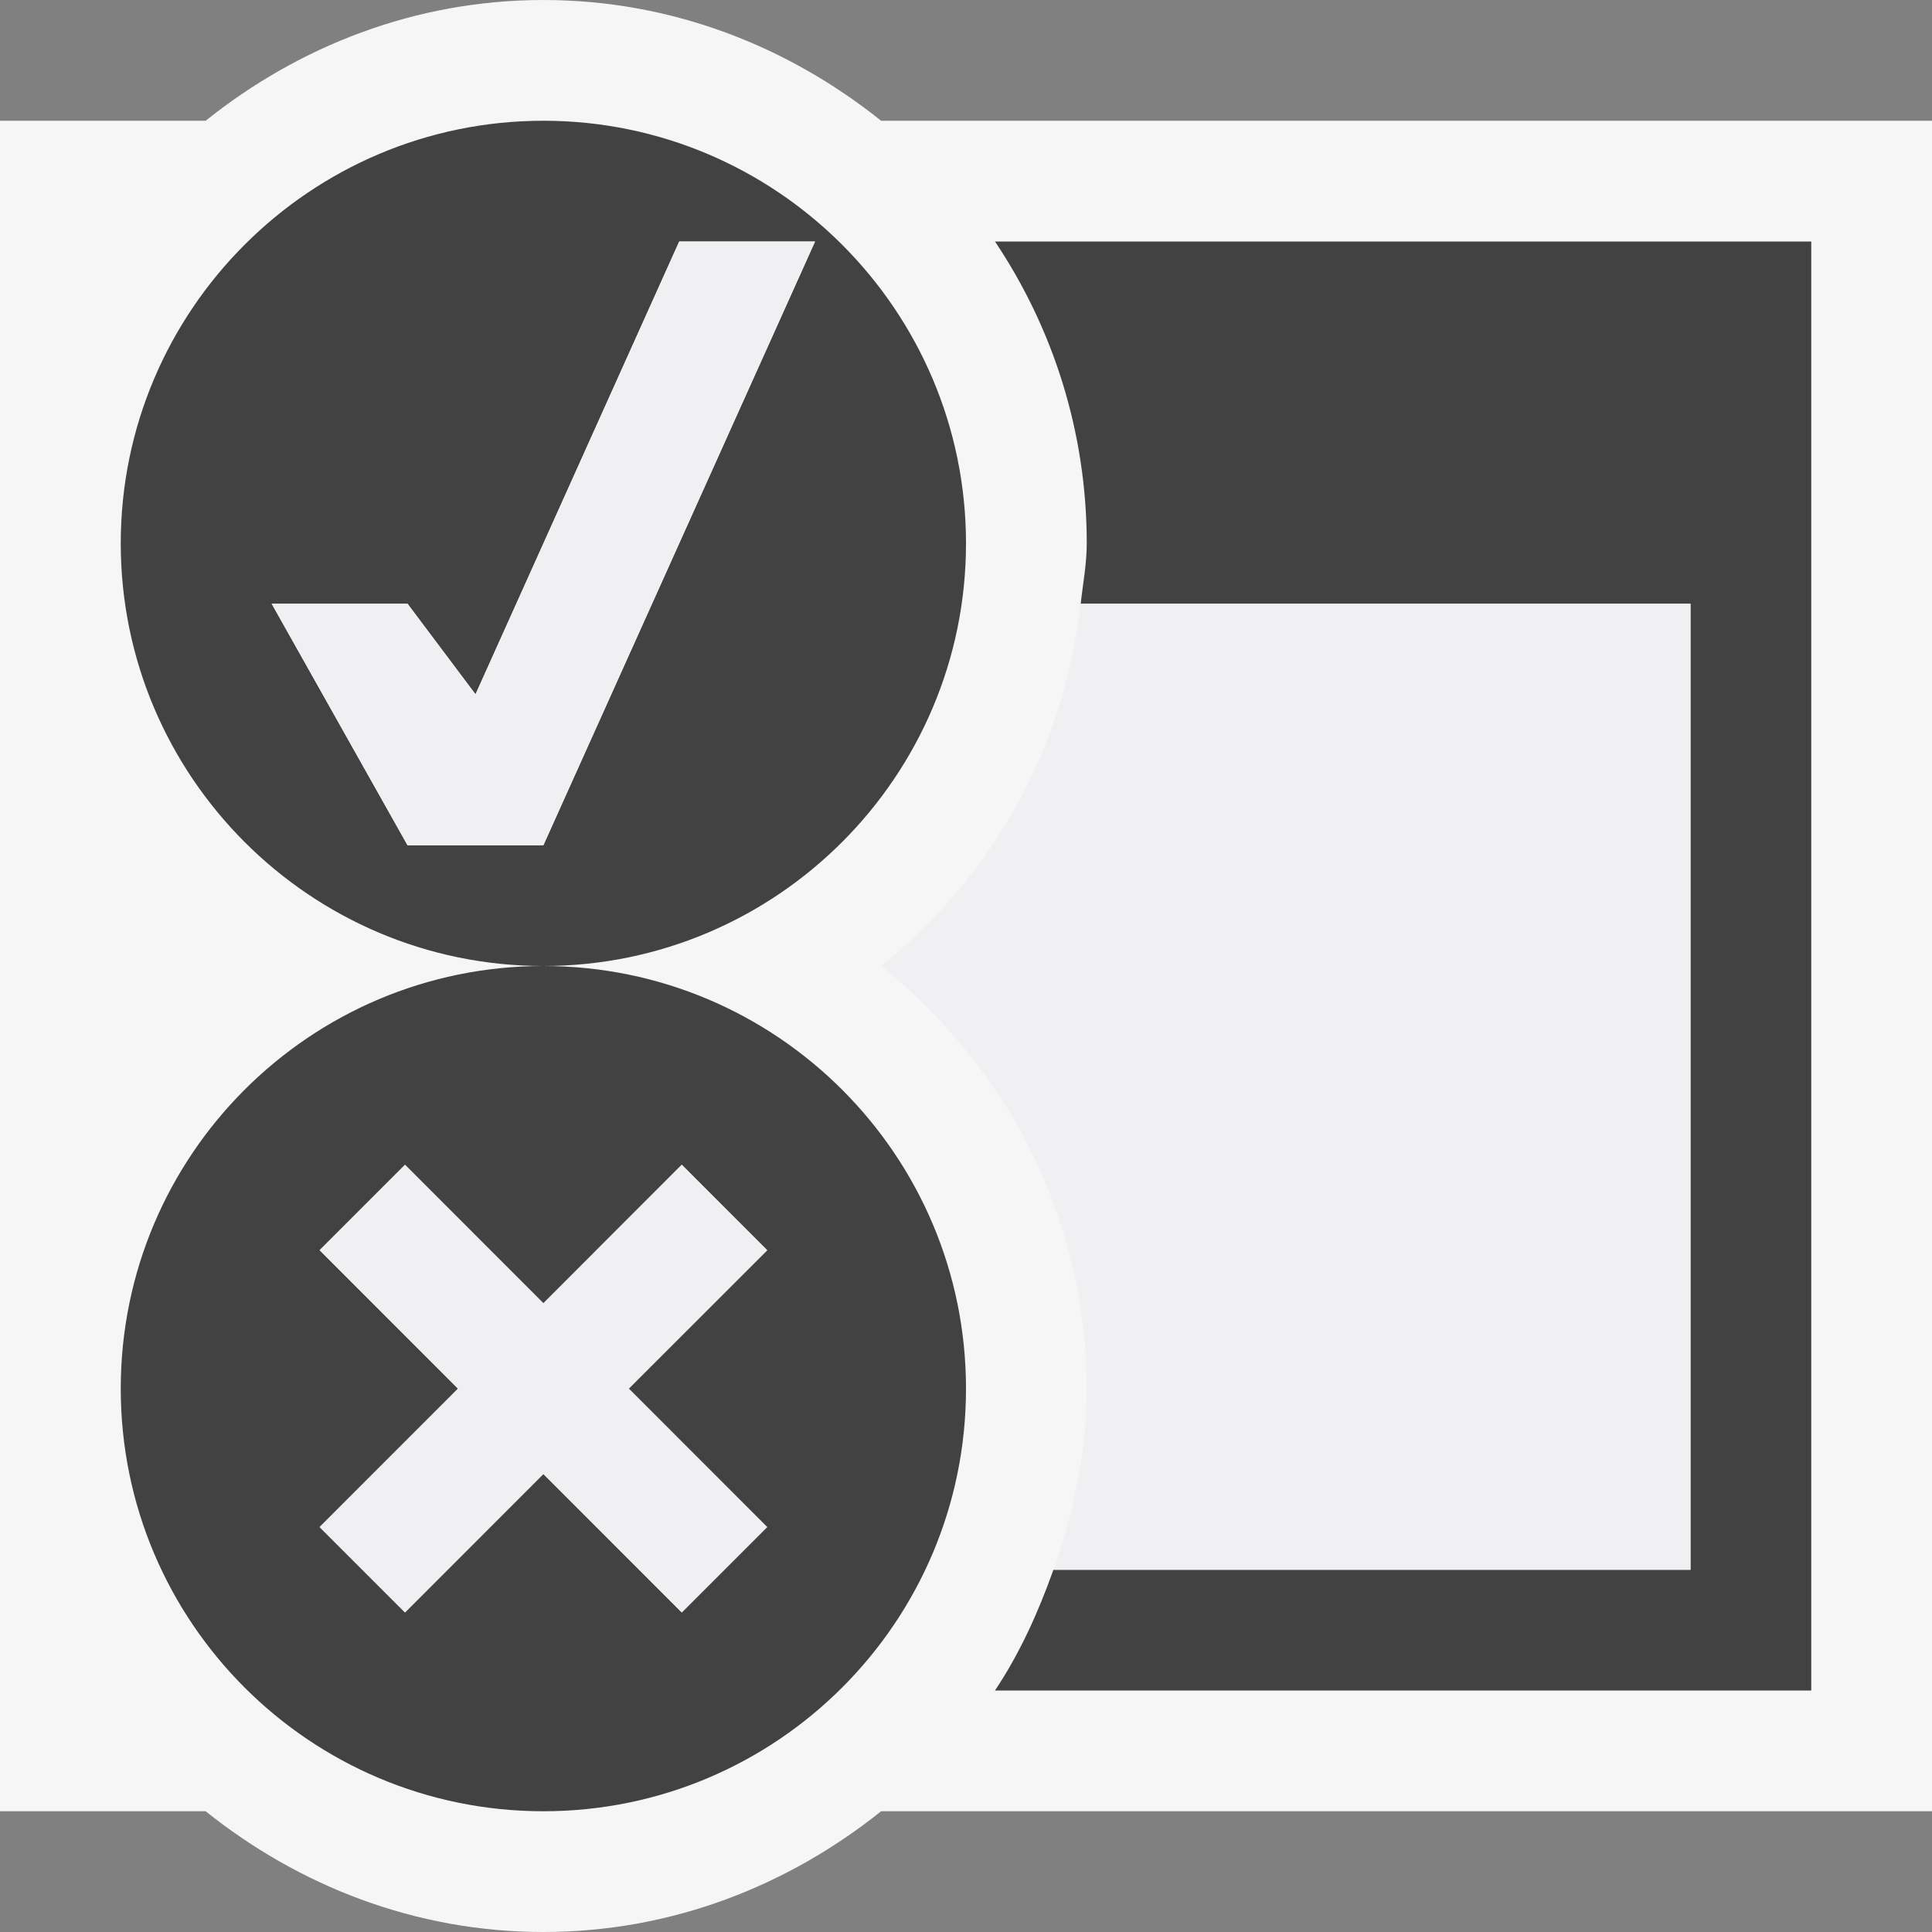 <svg xmlns="http://www.w3.org/2000/svg" width="16" height="16"><rect width="100%" height="100%" fill="#808080" stroke="none"/><style type="text/css">.icon-canvas-transparent{opacity:0;fill:#F6F6F6;} .icon-vs-out{fill:#F6F6F6;} .icon-vs-fg{fill:#F0EFF1;} .icon-vs-bg{fill:#424242;}</style><path class="icon-canvas-transparent" d="M16 16h-16v-16h16v16z" id="canvas"/><path class="icon-vs-out" d="M16 15h-8.703c-.77.616-1.734 1-2.797 1s-2.027-.384-2.797-1h-1.703v-14h1.703c.77-.616 1.734-1 2.797-1s2.027.384 2.797 1h8.703v14z" id="outline"/><path class="icon-vs-bg" d="M15 2v12h-6.76c.205-.307.358-.646.484-1h5.276v-8h-5.05c.018-.167.05-.329.05-.5 0-.925-.281-1.785-.76-2.5h6.76zm-7 9.5c0 1.933-1.567 3.5-3.5 3.5s-3.5-1.567-3.5-3.5 1.567-3.5 3.5-3.5 3.5 1.567 3.5 3.5zm-2.793 0l1.146-1.146-.707-.708-1.146 1.147-1.146-1.147-.707.707 1.146 1.147-1.146 1.146.707.707 1.146-1.146 1.146 1.147.707-.707-1.146-1.147zm2.793-7c0 1.93-1.57 3.5-3.5 3.5s-3.5-1.57-3.5-3.5 1.57-3.5 3.5-3.5 3.5 1.57 3.5 3.5zm-1.25-2.5h-1.125l-1.687 3.75-.563-.75h-1.125l1.125 2h1.125l2.25-5z" id="iconBg"/><path class="icon-vs-fg" d="M6.354 10.354l-1.147 1.146 1.146 1.146-.707.707-1.146-1.146-1.146 1.147-.707-.707 1.146-1.147-1.146-1.146.707-.707 1.146 1.146 1.146-1.147.708.708zm2.596-5.354c-.137 1.215-.747 2.274-1.653 3 1.03.825 1.703 2.077 1.703 3.5 0 .529-.108 1.028-.275 1.5h5.275v-8h-5.05zm-2.2-3h-1.125l-1.687 3.75-.563-.75h-1.125l1.125 2h1.125l2.25-5z" id="iconFg"/></svg>